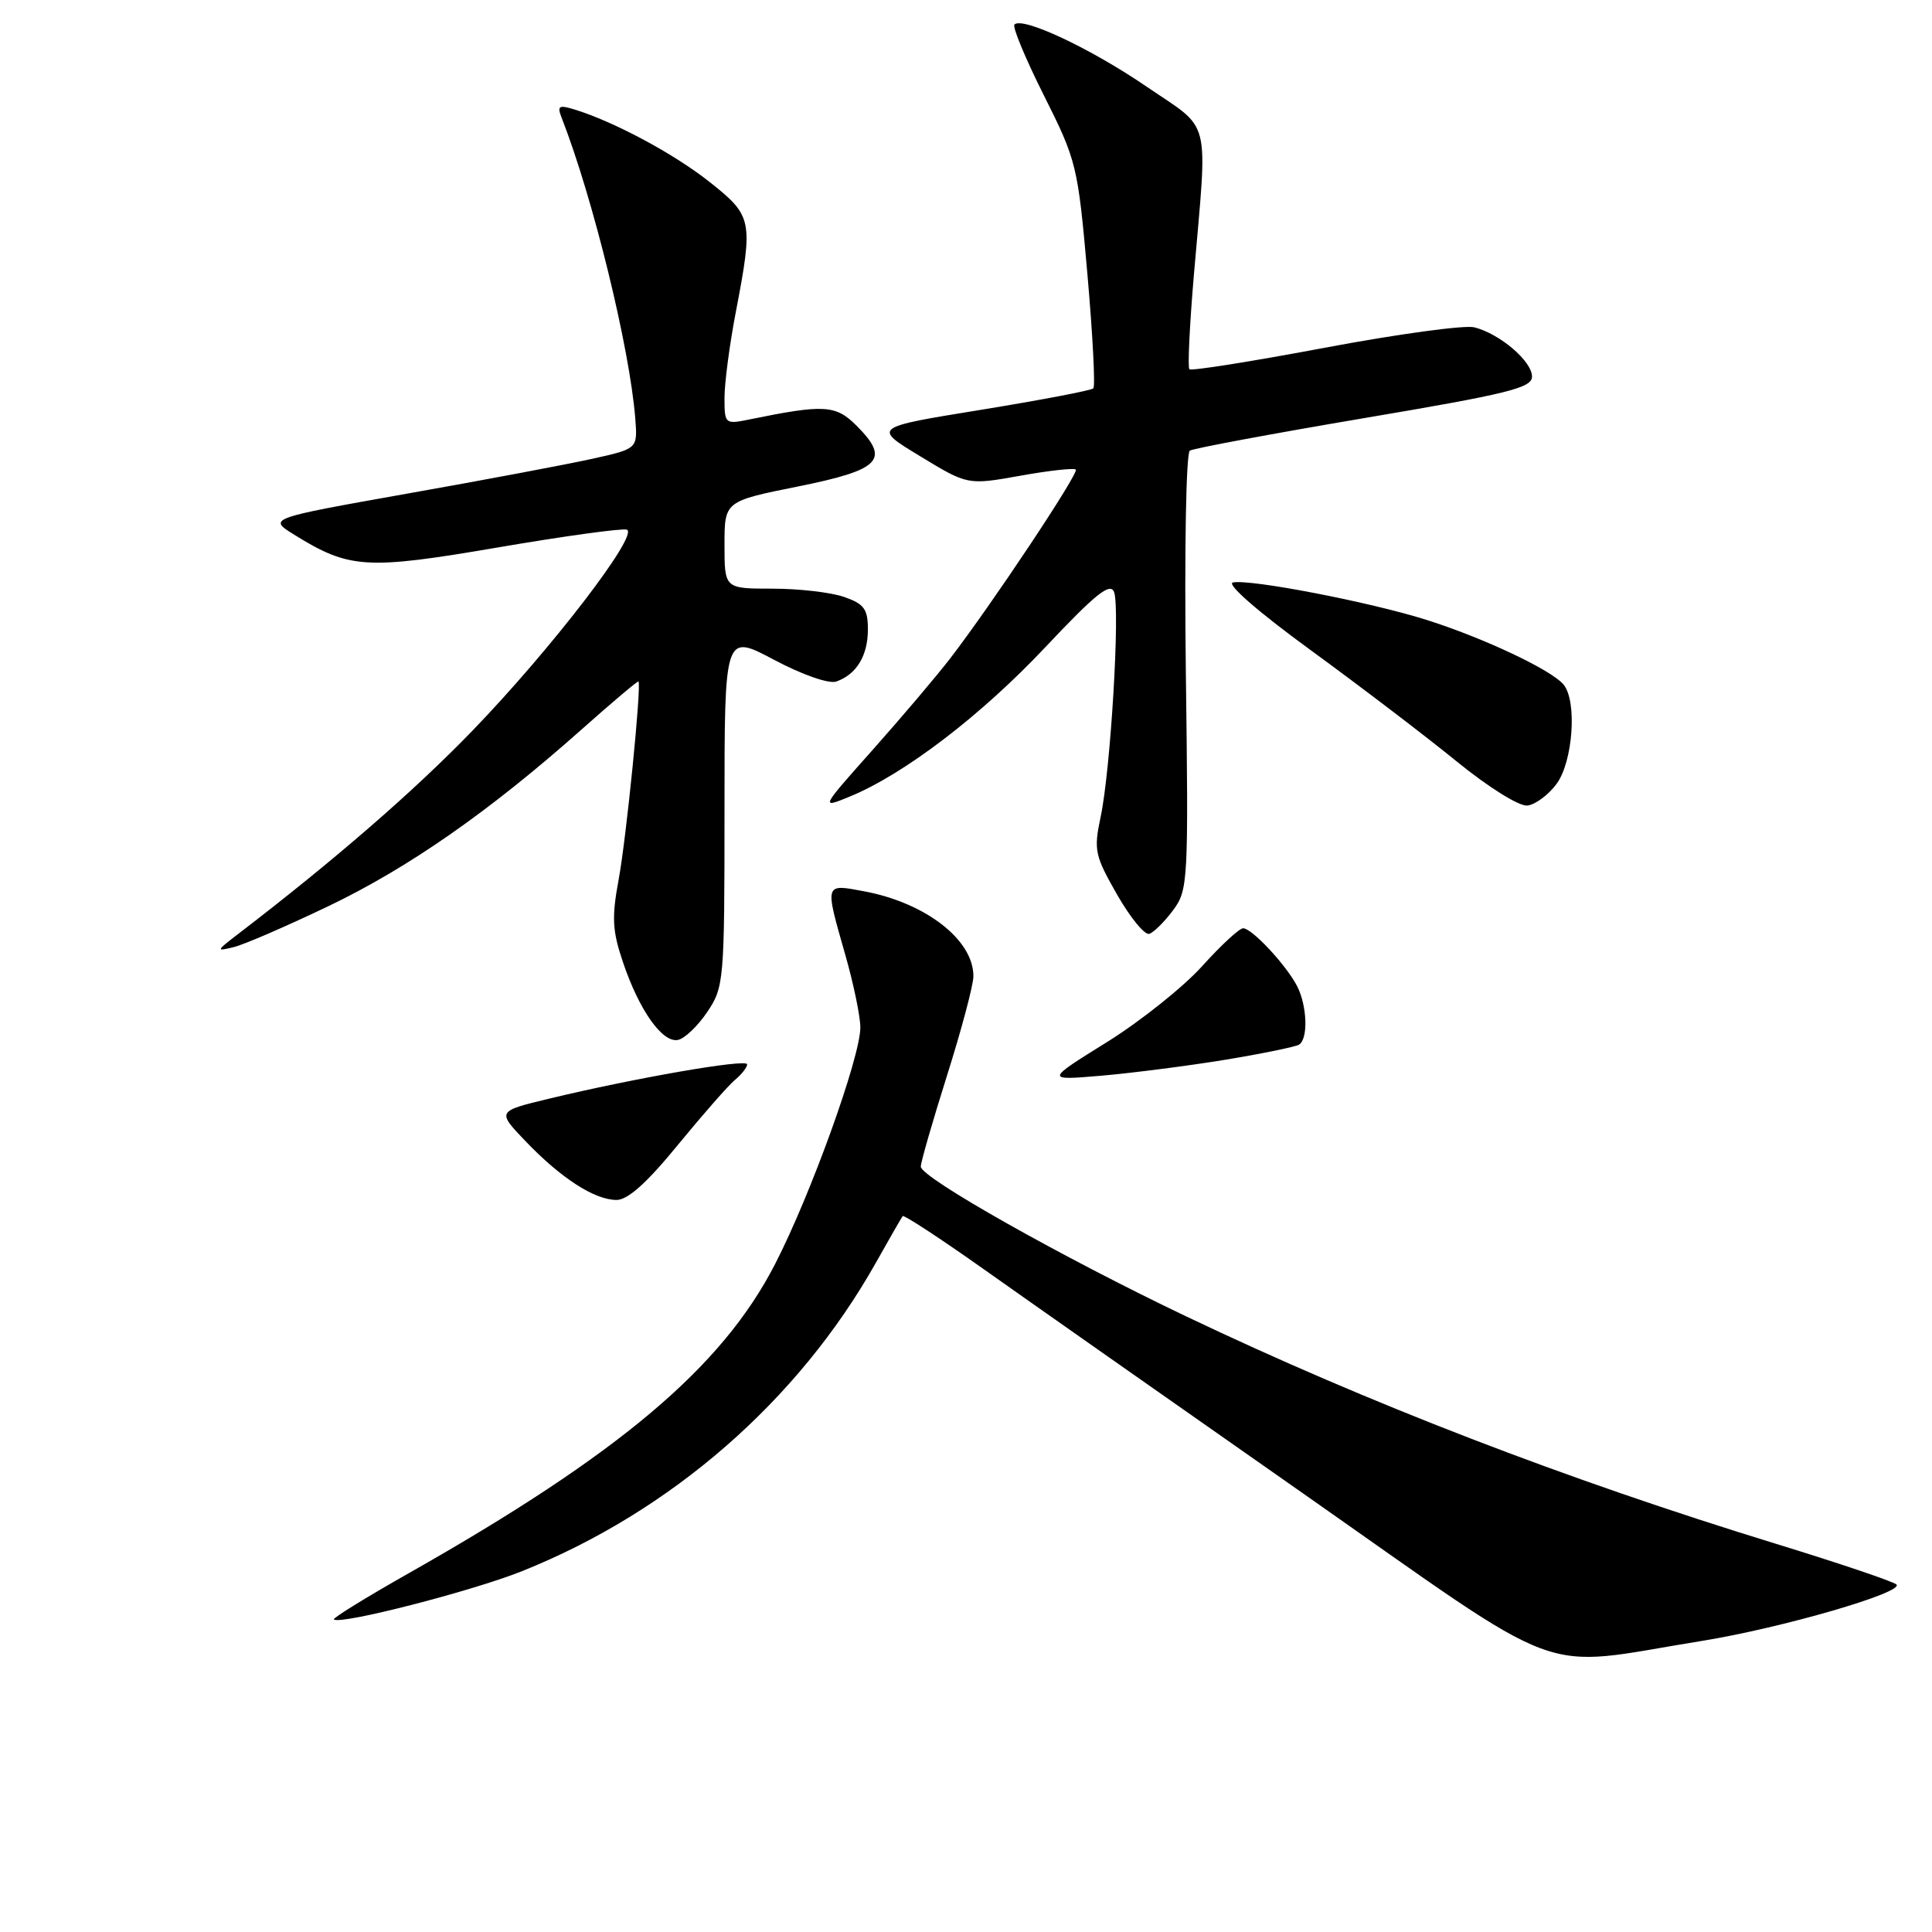 <?xml version="1.0" encoding="UTF-8" standalone="no"?>
<!DOCTYPE svg PUBLIC "-//W3C//DTD SVG 1.1//EN" "http://www.w3.org/Graphics/SVG/1.1/DTD/svg11.dtd" >
<svg xmlns="http://www.w3.org/2000/svg" xmlns:xlink="http://www.w3.org/1999/xlink" version="1.1" viewBox="0 0 256 256">
 <g >
 <path fill="currentColor"
d=" M 225.50 217.43 C 236.06 215.73 252.41 210.98 251.28 209.95 C 250.85 209.55 243.68 207.13 235.35 204.57 C 207.39 195.99 181.29 185.92 157.20 174.44 C 140.66 166.55 122.00 156.02 122.01 154.58 C 122.01 153.99 123.58 148.55 125.49 142.50 C 127.40 136.45 128.97 130.55 128.98 129.38 C 129.02 124.56 122.68 119.63 114.49 118.10 C 109.22 117.11 109.27 116.94 112.00 126.50 C 113.10 130.35 114.00 134.69 114.00 136.15 C 114.00 140.07 107.43 158.32 102.70 167.50 C 95.68 181.17 82.04 192.67 54.16 208.46 C 48.53 211.65 44.07 214.40 44.24 214.58 C 45.01 215.34 62.53 210.85 69.19 208.18 C 88.94 200.27 105.76 185.60 116.04 167.35 C 117.85 164.13 119.45 161.34 119.61 161.14 C 119.76 160.94 124.53 164.06 130.20 168.07 C 135.86 172.08 154.89 185.44 172.47 197.75 C 208.51 223.00 203.19 221.03 225.50 217.43 Z  M 89.82 151.71 C 93.10 147.71 96.50 143.83 97.39 143.09 C 98.27 142.36 99.00 141.43 99.00 141.03 C 99.00 140.25 84.02 142.86 72.67 145.60 C 65.84 147.25 65.84 147.25 69.67 151.25 C 74.36 156.14 78.79 158.99 81.69 159.00 C 83.19 159.00 85.72 156.73 89.82 151.71 Z  M 162.38 140.42 C 167.27 139.61 171.66 138.71 172.13 138.42 C 173.36 137.66 173.21 133.28 171.88 130.68 C 170.43 127.87 165.89 123.00 164.72 123.00 C 164.22 123.00 161.78 125.26 159.30 128.01 C 156.82 130.77 151.13 135.31 146.65 138.10 C 138.50 143.17 138.50 143.17 146.00 142.53 C 150.12 142.17 157.50 141.22 162.38 140.42 Z  M 93.71 134.10 C 95.93 130.80 96.00 130.02 96.00 107.32 C 96.00 83.94 96.00 83.94 102.55 87.42 C 106.30 89.41 109.83 90.64 110.80 90.31 C 113.48 89.38 115.00 86.89 115.00 83.41 C 115.00 80.70 114.50 80.02 111.85 79.10 C 110.12 78.49 105.84 78.00 102.35 78.00 C 96.00 78.00 96.00 78.00 96.00 72.21 C 96.00 66.42 96.00 66.42 105.74 64.46 C 116.71 62.25 118.00 60.91 113.49 56.40 C 110.73 53.64 109.21 53.55 99.25 55.59 C 96.07 56.24 96.00 56.17 96.00 52.71 C 96.00 50.77 96.67 45.65 97.50 41.34 C 99.83 29.17 99.71 28.61 94.01 24.10 C 89.27 20.35 81.35 16.11 76.10 14.50 C 74.03 13.87 73.80 14.03 74.43 15.63 C 78.59 26.27 83.45 46.15 84.18 55.48 C 84.49 59.46 84.49 59.46 78.49 60.79 C 75.20 61.52 64.17 63.60 54.00 65.40 C 35.50 68.69 35.50 68.69 39.00 70.86 C 46.29 75.38 48.52 75.52 65.91 72.55 C 74.71 71.04 82.43 69.98 83.05 70.18 C 84.76 70.75 73.04 86.01 62.63 96.79 C 54.85 104.84 44.33 113.97 31.50 123.80 C 28.62 126.01 28.60 126.08 31.00 125.49 C 32.38 125.15 38.00 122.71 43.50 120.08 C 54.14 114.98 64.81 107.54 76.97 96.74 C 81.07 93.09 84.51 90.19 84.60 90.30 C 85.02 90.79 82.99 111.08 81.98 116.51 C 81.04 121.58 81.13 123.31 82.55 127.51 C 84.70 133.87 87.76 138.19 89.82 137.80 C 90.71 137.63 92.46 135.96 93.71 134.10 Z  M 155.44 120.61 C 157.43 117.93 157.49 116.86 157.13 89.05 C 156.93 72.86 157.16 60.02 157.66 59.71 C 158.15 59.41 168.55 57.47 180.77 55.40 C 199.84 52.18 203.00 51.40 203.00 49.90 C 203.00 47.86 198.73 44.22 195.35 43.37 C 194.07 43.05 185.15 44.27 175.53 46.08 C 165.91 47.89 157.84 49.17 157.60 48.93 C 157.36 48.69 157.63 43.10 158.19 36.50 C 160.03 15.06 160.62 17.41 151.93 11.48 C 144.53 6.42 135.49 2.17 134.42 3.25 C 134.12 3.55 135.88 7.78 138.33 12.66 C 142.65 21.27 142.82 21.95 144.08 36.24 C 144.79 44.33 145.15 51.18 144.87 51.46 C 144.60 51.74 137.90 53.01 130.00 54.30 C 115.62 56.63 115.62 56.63 121.92 60.45 C 128.22 64.28 128.22 64.28 135.18 63.04 C 139.00 62.35 142.32 61.99 142.55 62.22 C 143.00 62.67 131.42 80.08 125.90 87.25 C 124.10 89.59 119.49 95.02 115.66 99.33 C 108.70 107.15 108.70 107.15 112.60 105.55 C 119.82 102.58 129.98 94.82 138.50 85.77 C 145.17 78.69 147.11 77.13 147.62 78.45 C 148.44 80.59 147.17 102.00 145.84 108.24 C 144.91 112.65 145.06 113.36 148.02 118.54 C 149.77 121.60 151.69 123.94 152.29 123.74 C 152.89 123.54 154.31 122.13 155.44 120.61 Z  M 206.24 103.89 C 208.43 100.95 209.00 92.91 207.18 90.71 C 205.56 88.76 196.61 84.54 189.00 82.13 C 181.55 79.78 165.69 76.71 163.37 77.18 C 162.46 77.37 166.69 81.06 173.66 86.14 C 180.17 90.89 188.88 97.52 193.00 100.88 C 197.28 104.36 201.31 106.87 202.40 106.74 C 203.44 106.61 205.17 105.33 206.24 103.89 Z "/>
</g>
</svg>